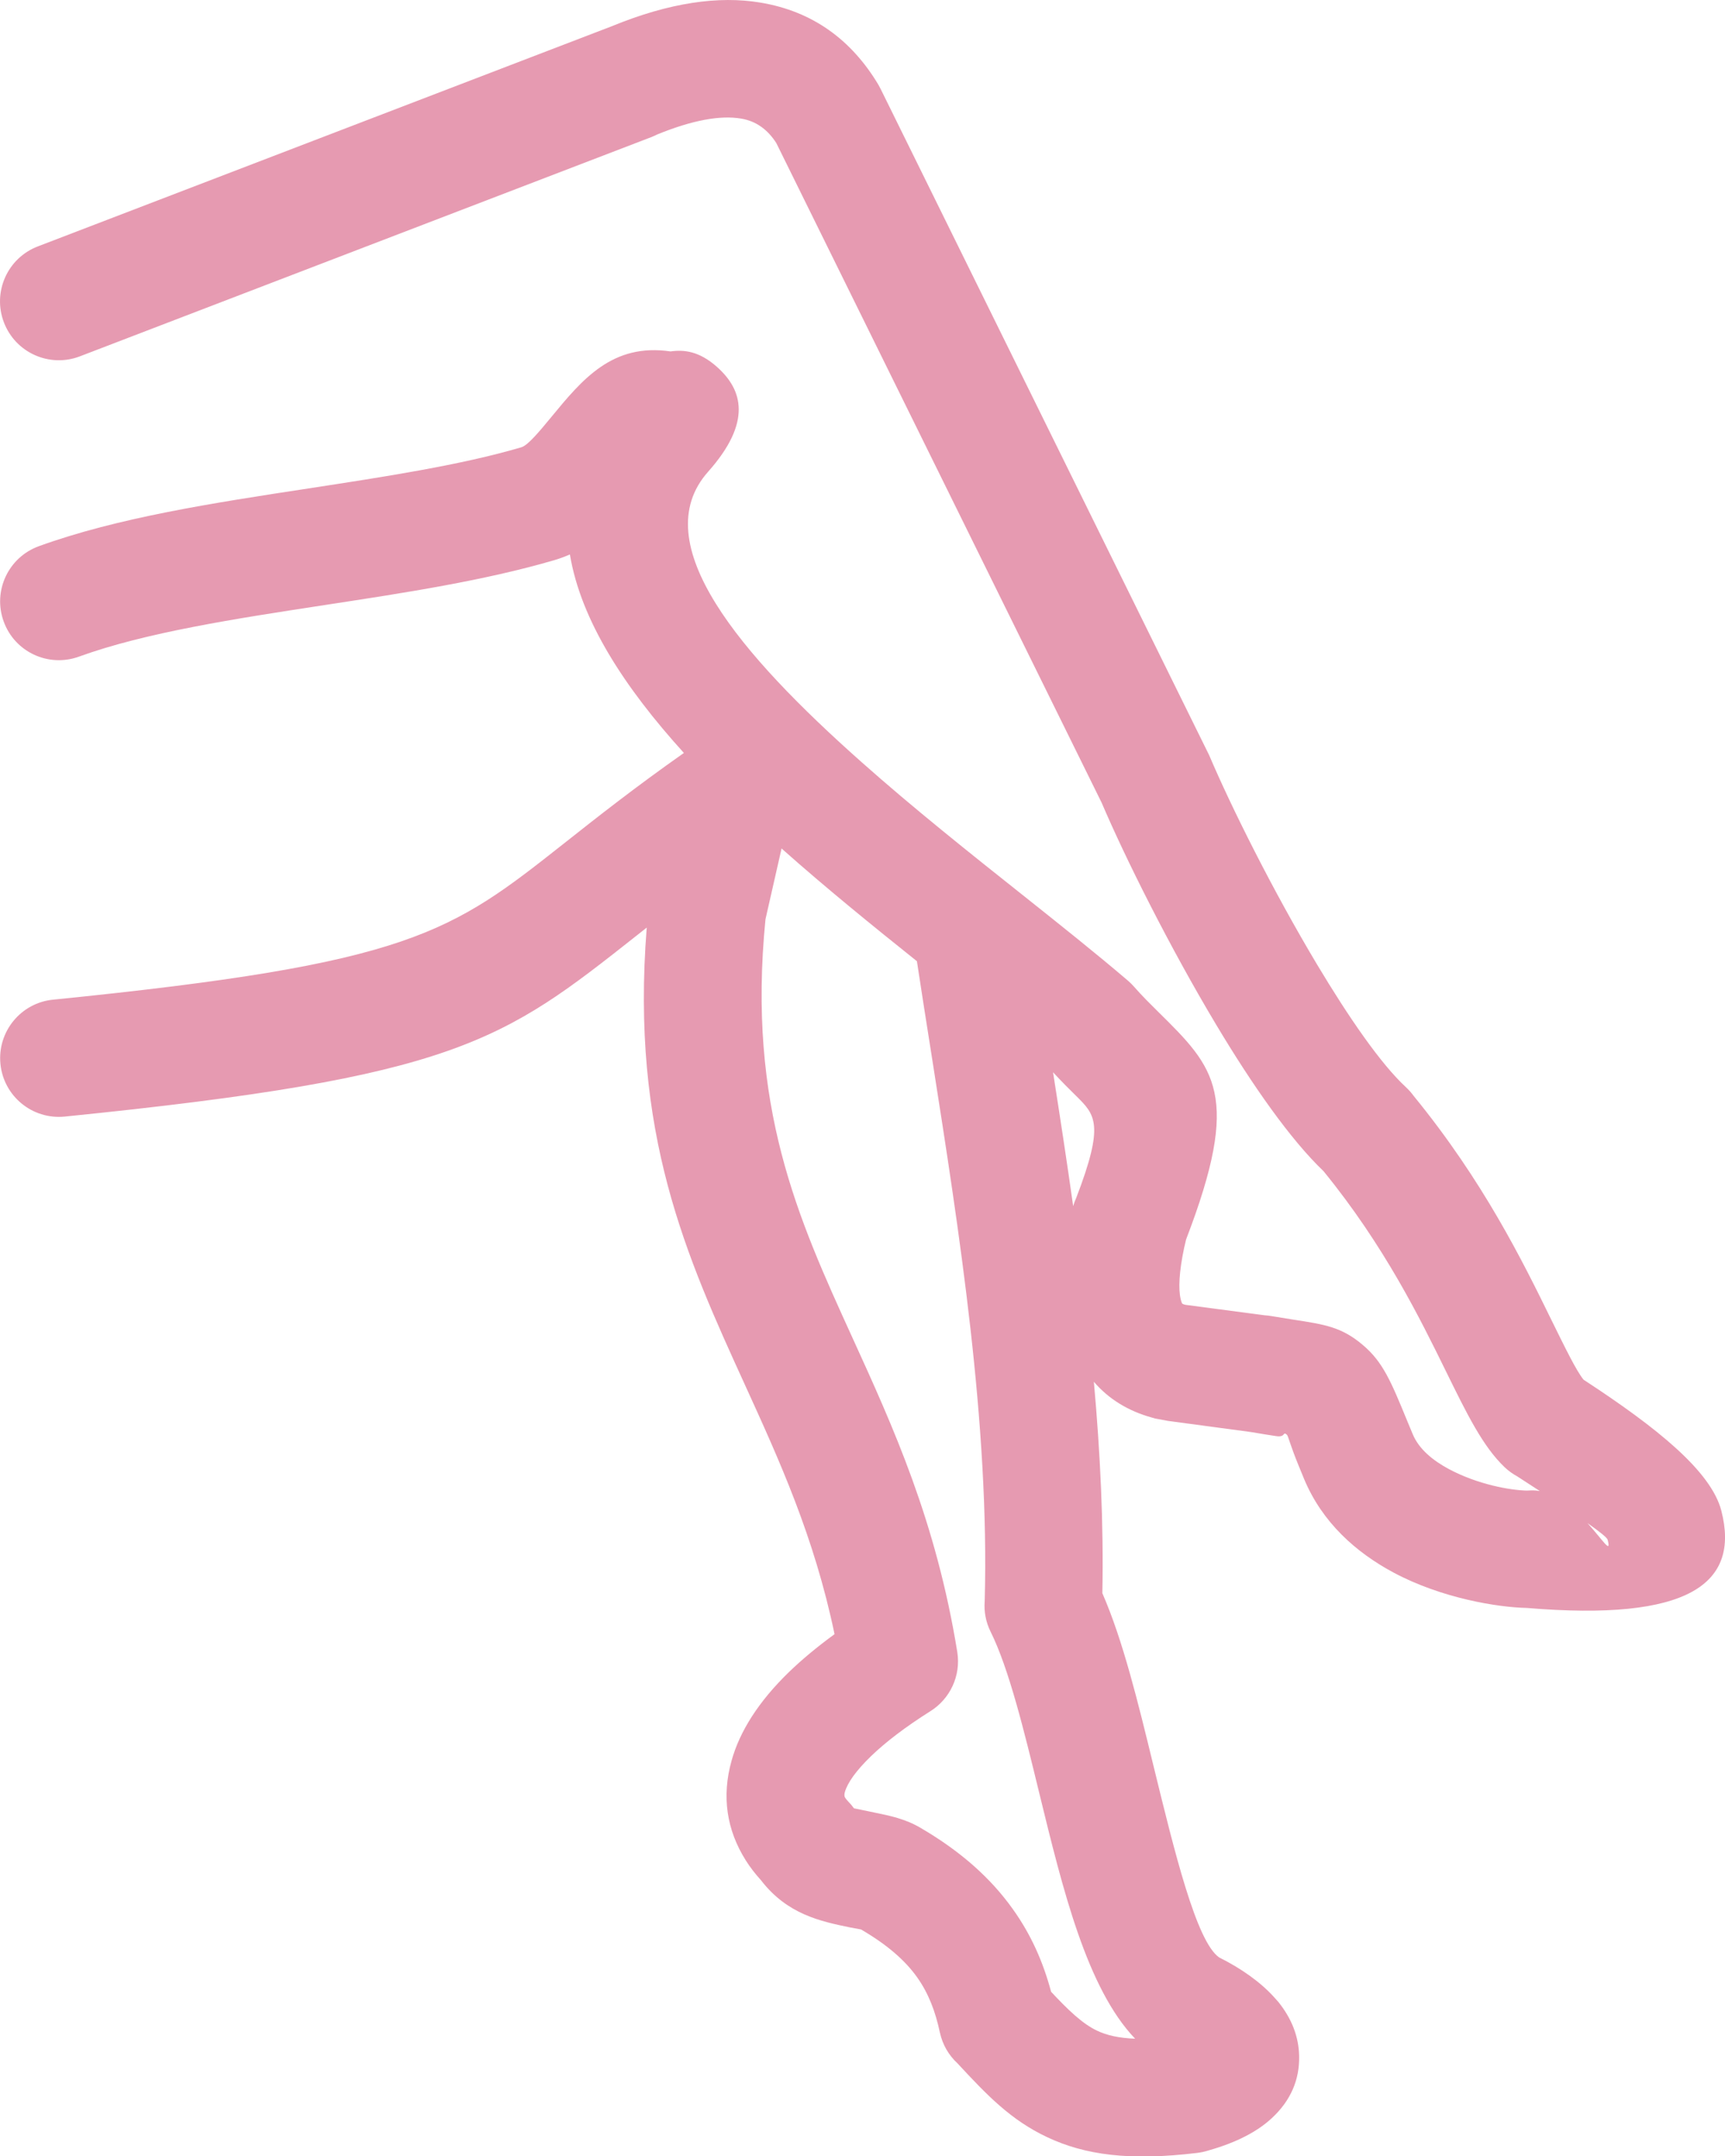<svg width="24" height="30" viewBox="0 0 24 30" fill="none" xmlns="http://www.w3.org/2000/svg">
<path d="M0.899 15.537C0.45 15.581 0.05 15.253 0.006 14.804C-0.038 14.355 0.29 13.954 0.739 13.91C5.73 13.408 6.263 12.986 7.852 11.732C8.302 11.376 8.829 10.96 9.515 10.477C8.688 9.565 8.081 8.632 7.929 7.715C7.861 7.745 7.79 7.771 7.714 7.794C6.744 8.078 5.639 8.248 4.531 8.417C3.281 8.608 2.025 8.8 1.098 9.137C0.673 9.291 0.204 9.072 0.051 8.647C-0.103 8.223 0.116 7.754 0.541 7.6C1.635 7.203 2.964 6.999 4.288 6.797C5.35 6.634 6.41 6.472 7.253 6.224C7.345 6.198 7.509 5.998 7.667 5.807C8.103 5.277 8.521 4.771 9.329 4.89C9.513 4.864 9.725 4.883 9.975 5.105L9.978 5.108C10.331 5.423 10.467 5.872 9.852 6.564C8.968 7.559 10.309 9.114 11.984 10.602C12.711 11.248 13.496 11.872 14.222 12.449C14.751 12.87 15.249 13.266 15.697 13.649C15.726 13.674 15.754 13.702 15.78 13.732C15.892 13.86 16.011 13.977 16.116 14.081C16.907 14.862 17.277 15.229 16.502 17.247C16.482 17.328 16.465 17.407 16.451 17.485C16.396 17.793 16.395 18.009 16.444 18.132C16.446 18.138 16.453 18.143 16.462 18.147L16.492 18.156L17.597 18.302C17.628 18.304 17.659 18.307 17.691 18.313L17.999 18.363C18.436 18.43 18.668 18.466 18.961 18.715C19.242 18.953 19.352 19.219 19.583 19.782L19.655 19.955C19.74 20.162 19.935 20.322 20.157 20.441C20.565 20.659 21.017 20.736 21.241 20.741C21.285 20.738 21.33 20.737 21.376 20.741L21.423 20.747L21.109 20.543C21.047 20.509 20.988 20.467 20.934 20.416C20.631 20.127 20.411 19.679 20.119 19.084C19.757 18.346 19.261 17.335 18.414 16.296C17.951 15.854 17.422 15.096 16.924 14.264C16.273 13.177 15.657 11.942 15.327 11.169L10.801 1.991C10.681 1.803 10.519 1.684 10.31 1.65C10.024 1.602 9.639 1.669 9.144 1.871C9.118 1.884 9.092 1.896 9.064 1.907L1.11 4.959C0.688 5.12 0.215 4.908 0.054 4.485C-0.107 4.062 0.105 3.589 0.528 3.428L8.517 0.363C9.314 0.036 9.999 -0.061 10.579 0.036C11.309 0.157 11.849 0.557 12.221 1.179L12.252 1.237L16.823 10.508C17.13 11.23 17.712 12.398 18.327 13.425C18.766 14.158 19.212 14.806 19.56 15.127C19.601 15.165 19.637 15.206 19.669 15.25C20.637 16.434 21.186 17.552 21.585 18.367C21.78 18.764 21.932 19.074 22.032 19.198C23.055 19.866 23.807 20.472 23.949 21.021C24.211 22.04 23.494 22.563 21.243 22.374C20.842 22.366 20.058 22.24 19.389 21.882C18.868 21.603 18.396 21.186 18.143 20.577L18.072 20.404C17.944 20.093 17.924 19.98 17.904 19.963C17.843 19.912 17.892 20.004 17.755 19.983C17.656 19.968 17.541 19.95 17.409 19.927L16.248 19.771L16.071 19.738L16.026 19.725C15.694 19.633 15.424 19.466 15.219 19.227C15.308 20.213 15.356 21.202 15.337 22.169C15.623 22.822 15.834 23.689 16.047 24.565C16.344 25.78 16.646 27.017 16.962 27.237C17.265 27.388 17.539 27.58 17.732 27.796L17.787 27.858C17.966 28.081 18.071 28.334 18.075 28.614V28.617C18.08 28.932 17.964 29.224 17.695 29.473C17.499 29.656 17.209 29.812 16.806 29.925C16.758 29.94 16.708 29.951 16.657 29.957C15.715 30.071 15.094 29.986 14.567 29.737C14.062 29.498 13.734 29.156 13.322 28.711C13.201 28.6 13.113 28.451 13.076 28.279C13.015 27.992 12.919 27.736 12.759 27.512C12.595 27.281 12.347 27.062 11.98 26.848C11.974 26.845 11.911 26.836 11.829 26.82C11.418 26.735 10.954 26.639 10.587 26.162C10.507 26.074 10.436 25.982 10.375 25.885C10.112 25.467 10.037 25 10.179 24.497C10.292 24.092 10.553 23.677 10.977 23.266C11.156 23.093 11.367 22.917 11.611 22.739C11.328 21.381 10.84 20.313 10.37 19.282C9.547 17.478 8.771 15.777 8.998 12.907L8.864 13.013C6.993 14.491 6.365 14.986 0.899 15.537ZM10.874 11.806L10.65 12.792C10.393 15.396 11.102 16.951 11.855 18.603C12.428 19.859 13.024 21.166 13.319 22.989C13.371 23.322 13.215 23.64 12.947 23.809C12.595 24.031 12.321 24.241 12.117 24.438C11.909 24.64 11.791 24.807 11.754 24.938C11.745 24.97 11.747 24.996 11.758 25.014C11.768 25.03 11.783 25.047 11.8 25.066C11.83 25.096 11.857 25.128 11.881 25.162L12.156 25.219C12.383 25.265 12.595 25.309 12.806 25.433C13.38 25.768 13.791 26.143 14.091 26.564C14.35 26.926 14.515 27.307 14.624 27.715C14.861 27.968 15.059 28.16 15.265 28.257C15.4 28.321 15.567 28.359 15.793 28.368C15.122 27.666 14.788 26.297 14.459 24.949C14.247 24.078 14.037 23.218 13.782 22.704C13.715 22.569 13.689 22.424 13.7 22.284C13.769 19.823 13.345 17.127 12.971 14.746C12.892 14.247 12.815 13.76 12.757 13.375C12.138 12.88 11.495 12.358 10.896 11.826L10.874 11.806ZM14.651 14.92C14.746 15.526 14.842 16.149 14.931 16.783C14.942 16.744 14.956 16.706 14.973 16.67C15.368 15.641 15.241 15.514 14.97 15.247C14.873 15.152 14.768 15.047 14.651 14.92ZM22.367 21.425C22.36 21.396 22.259 21.315 22.087 21.194C22.302 21.431 22.421 21.634 22.367 21.425Z" fill="#E69AB1"/>
</svg>
